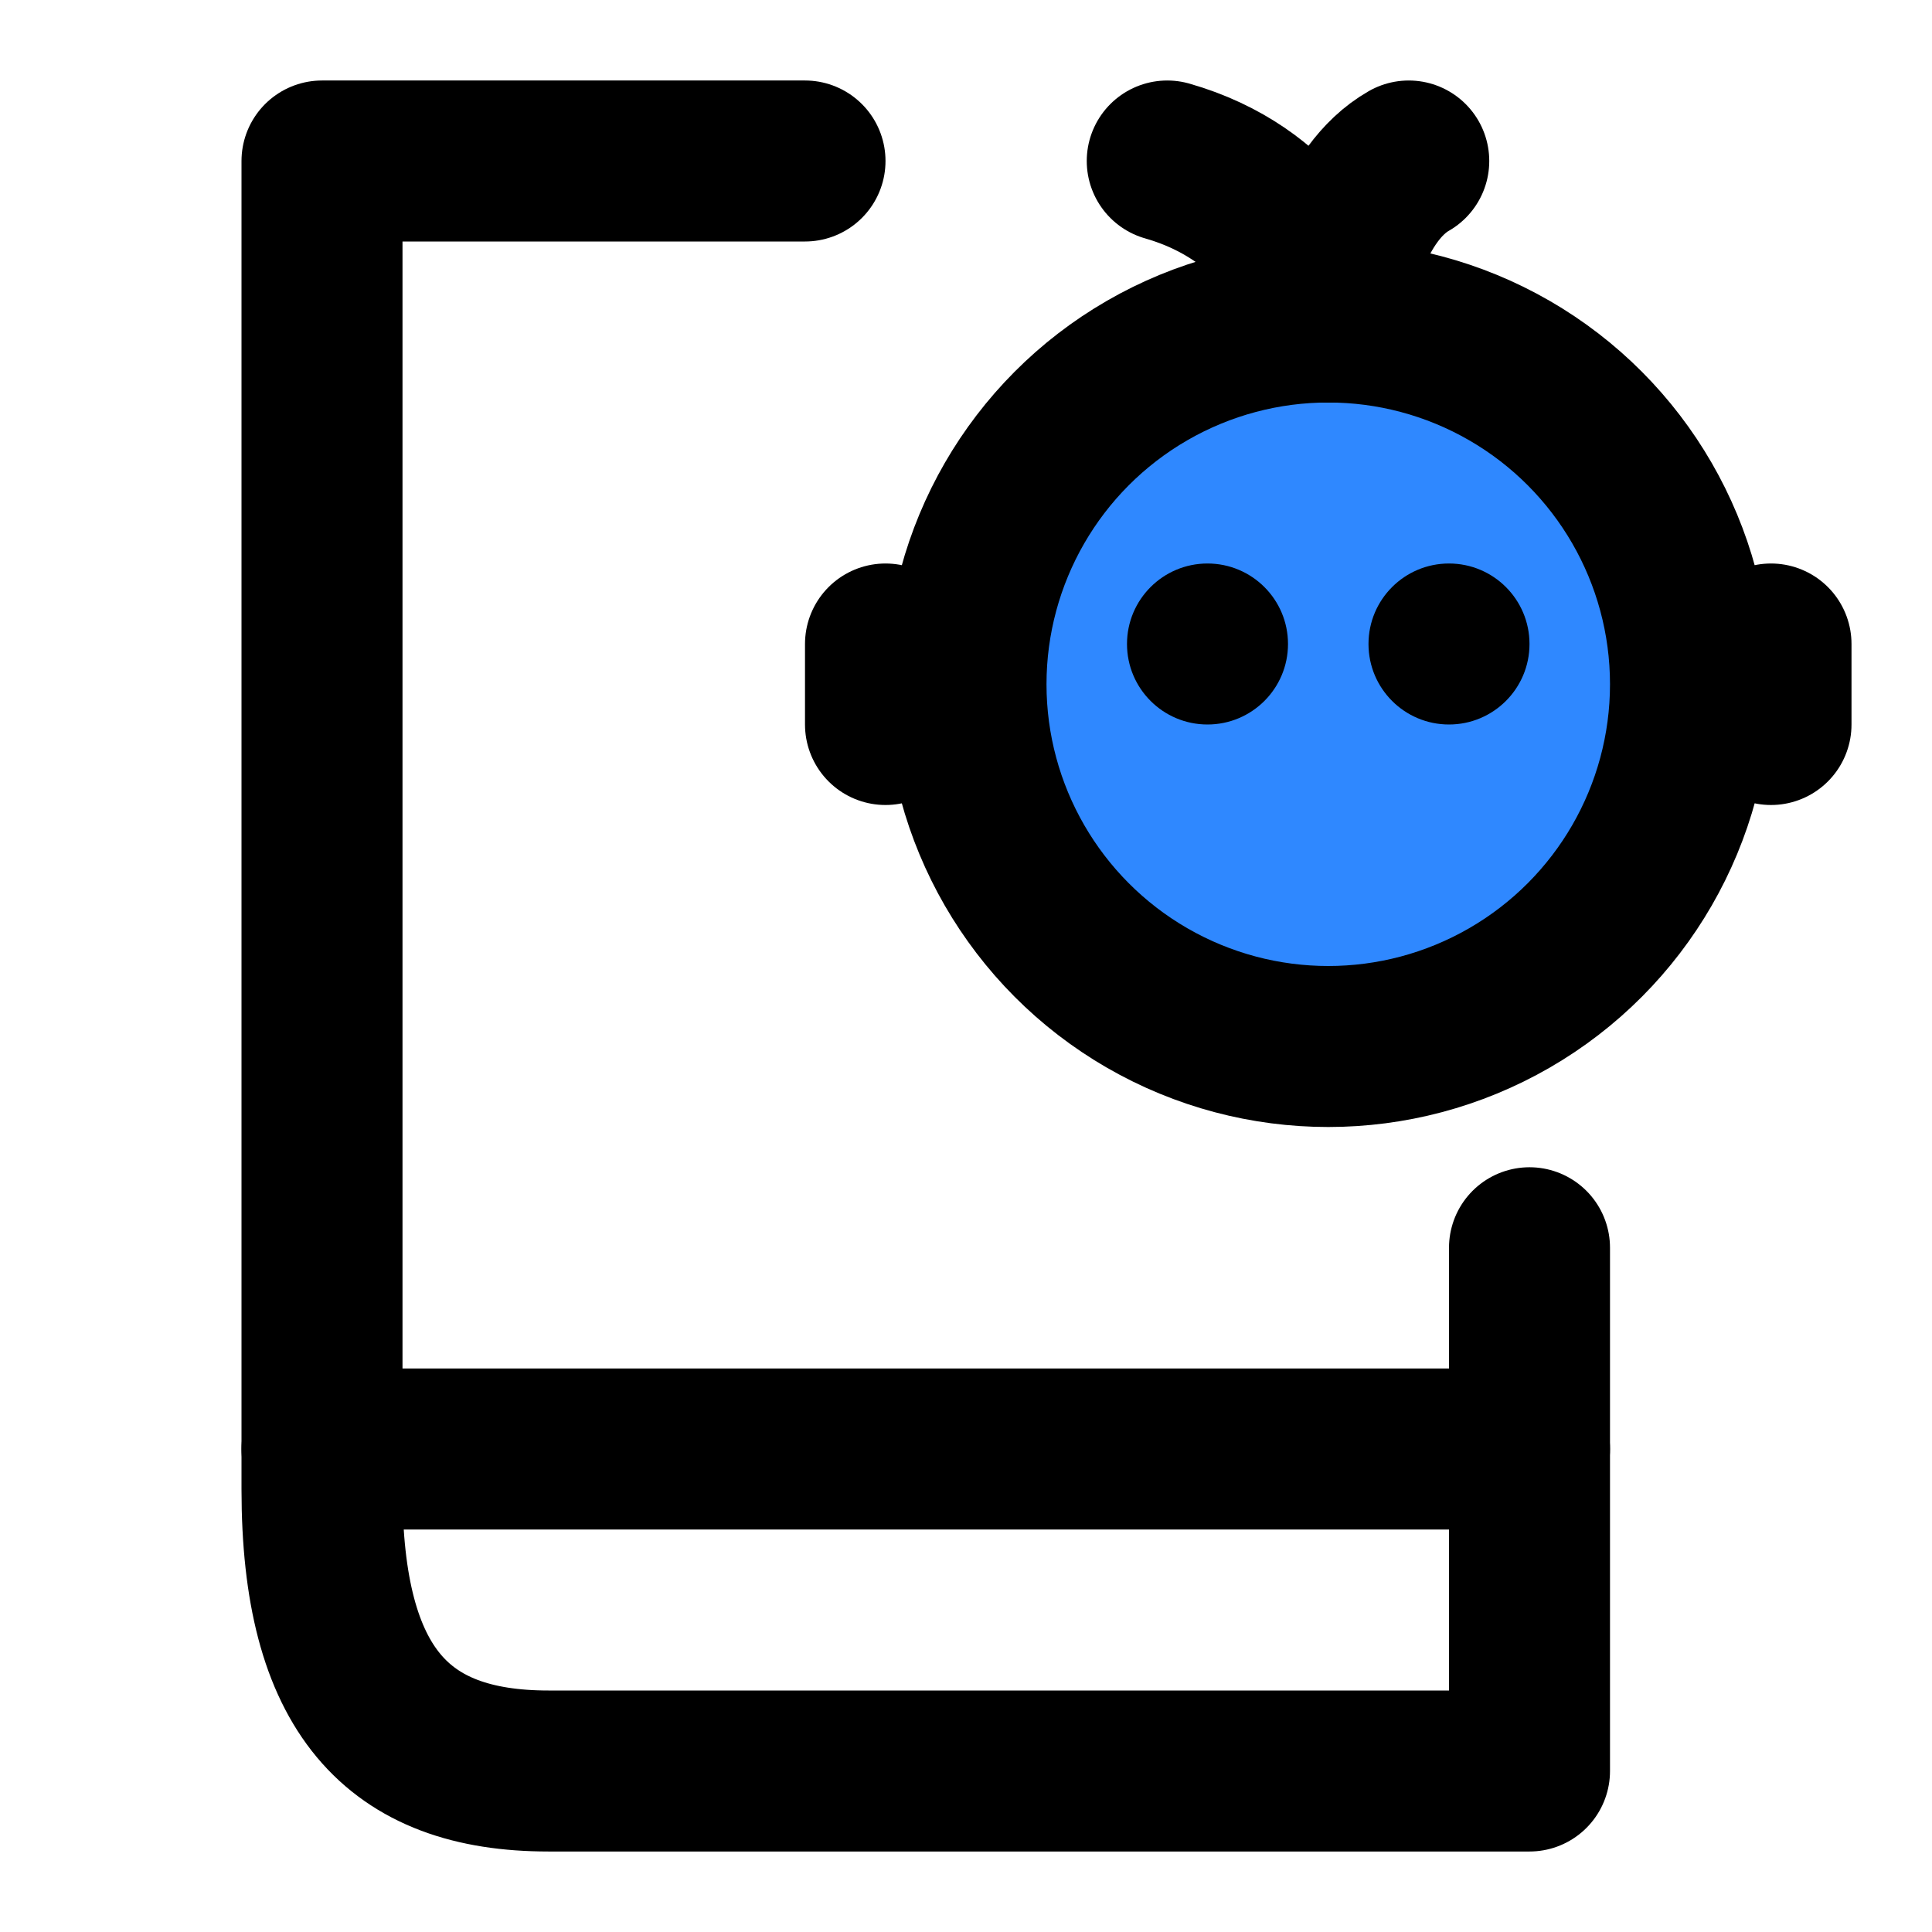 <?xml version="1.0" encoding="UTF-8"?><svg width="24" height="24" viewBox="0 0 48 48" fill="none" xmlns="http://www.w3.org/2000/svg"><path d="M38 31V44C38 44 17.375 44 13.625 44C9.875 44 8 42 8 37C8 32 8 4 8 4H20" stroke="currentColor" stroke-width="4" stroke-linecap="round" stroke-linejoin="round"/><circle cx="33" cy="17" r="9" fill="#2F88FF" stroke="currentColor" stroke-width="4"/><path d="M22 18V16" stroke="currentColor" stroke-width="4" stroke-linecap="round" stroke-linejoin="round"/><path d="M44 18V16" stroke="currentColor" stroke-width="4" stroke-linecap="round" stroke-linejoin="round"/><path d="M33 8C32.833 7 31.8 4.8 29 4" stroke="currentColor" stroke-width="4" stroke-linecap="round" stroke-linejoin="round"/><path d="M33 8C33.083 7 33.6 4.8 35 4" stroke="currentColor" stroke-width="4" stroke-linecap="round" stroke-linejoin="round"/><circle cx="36" cy="16" r="2" fill="currentColor"/><circle cx="30" cy="16" r="2" fill="currentColor"/><path d="M8 36H38" stroke="currentColor" stroke-width="4" stroke-linecap="round" stroke-linejoin="round"/></svg>